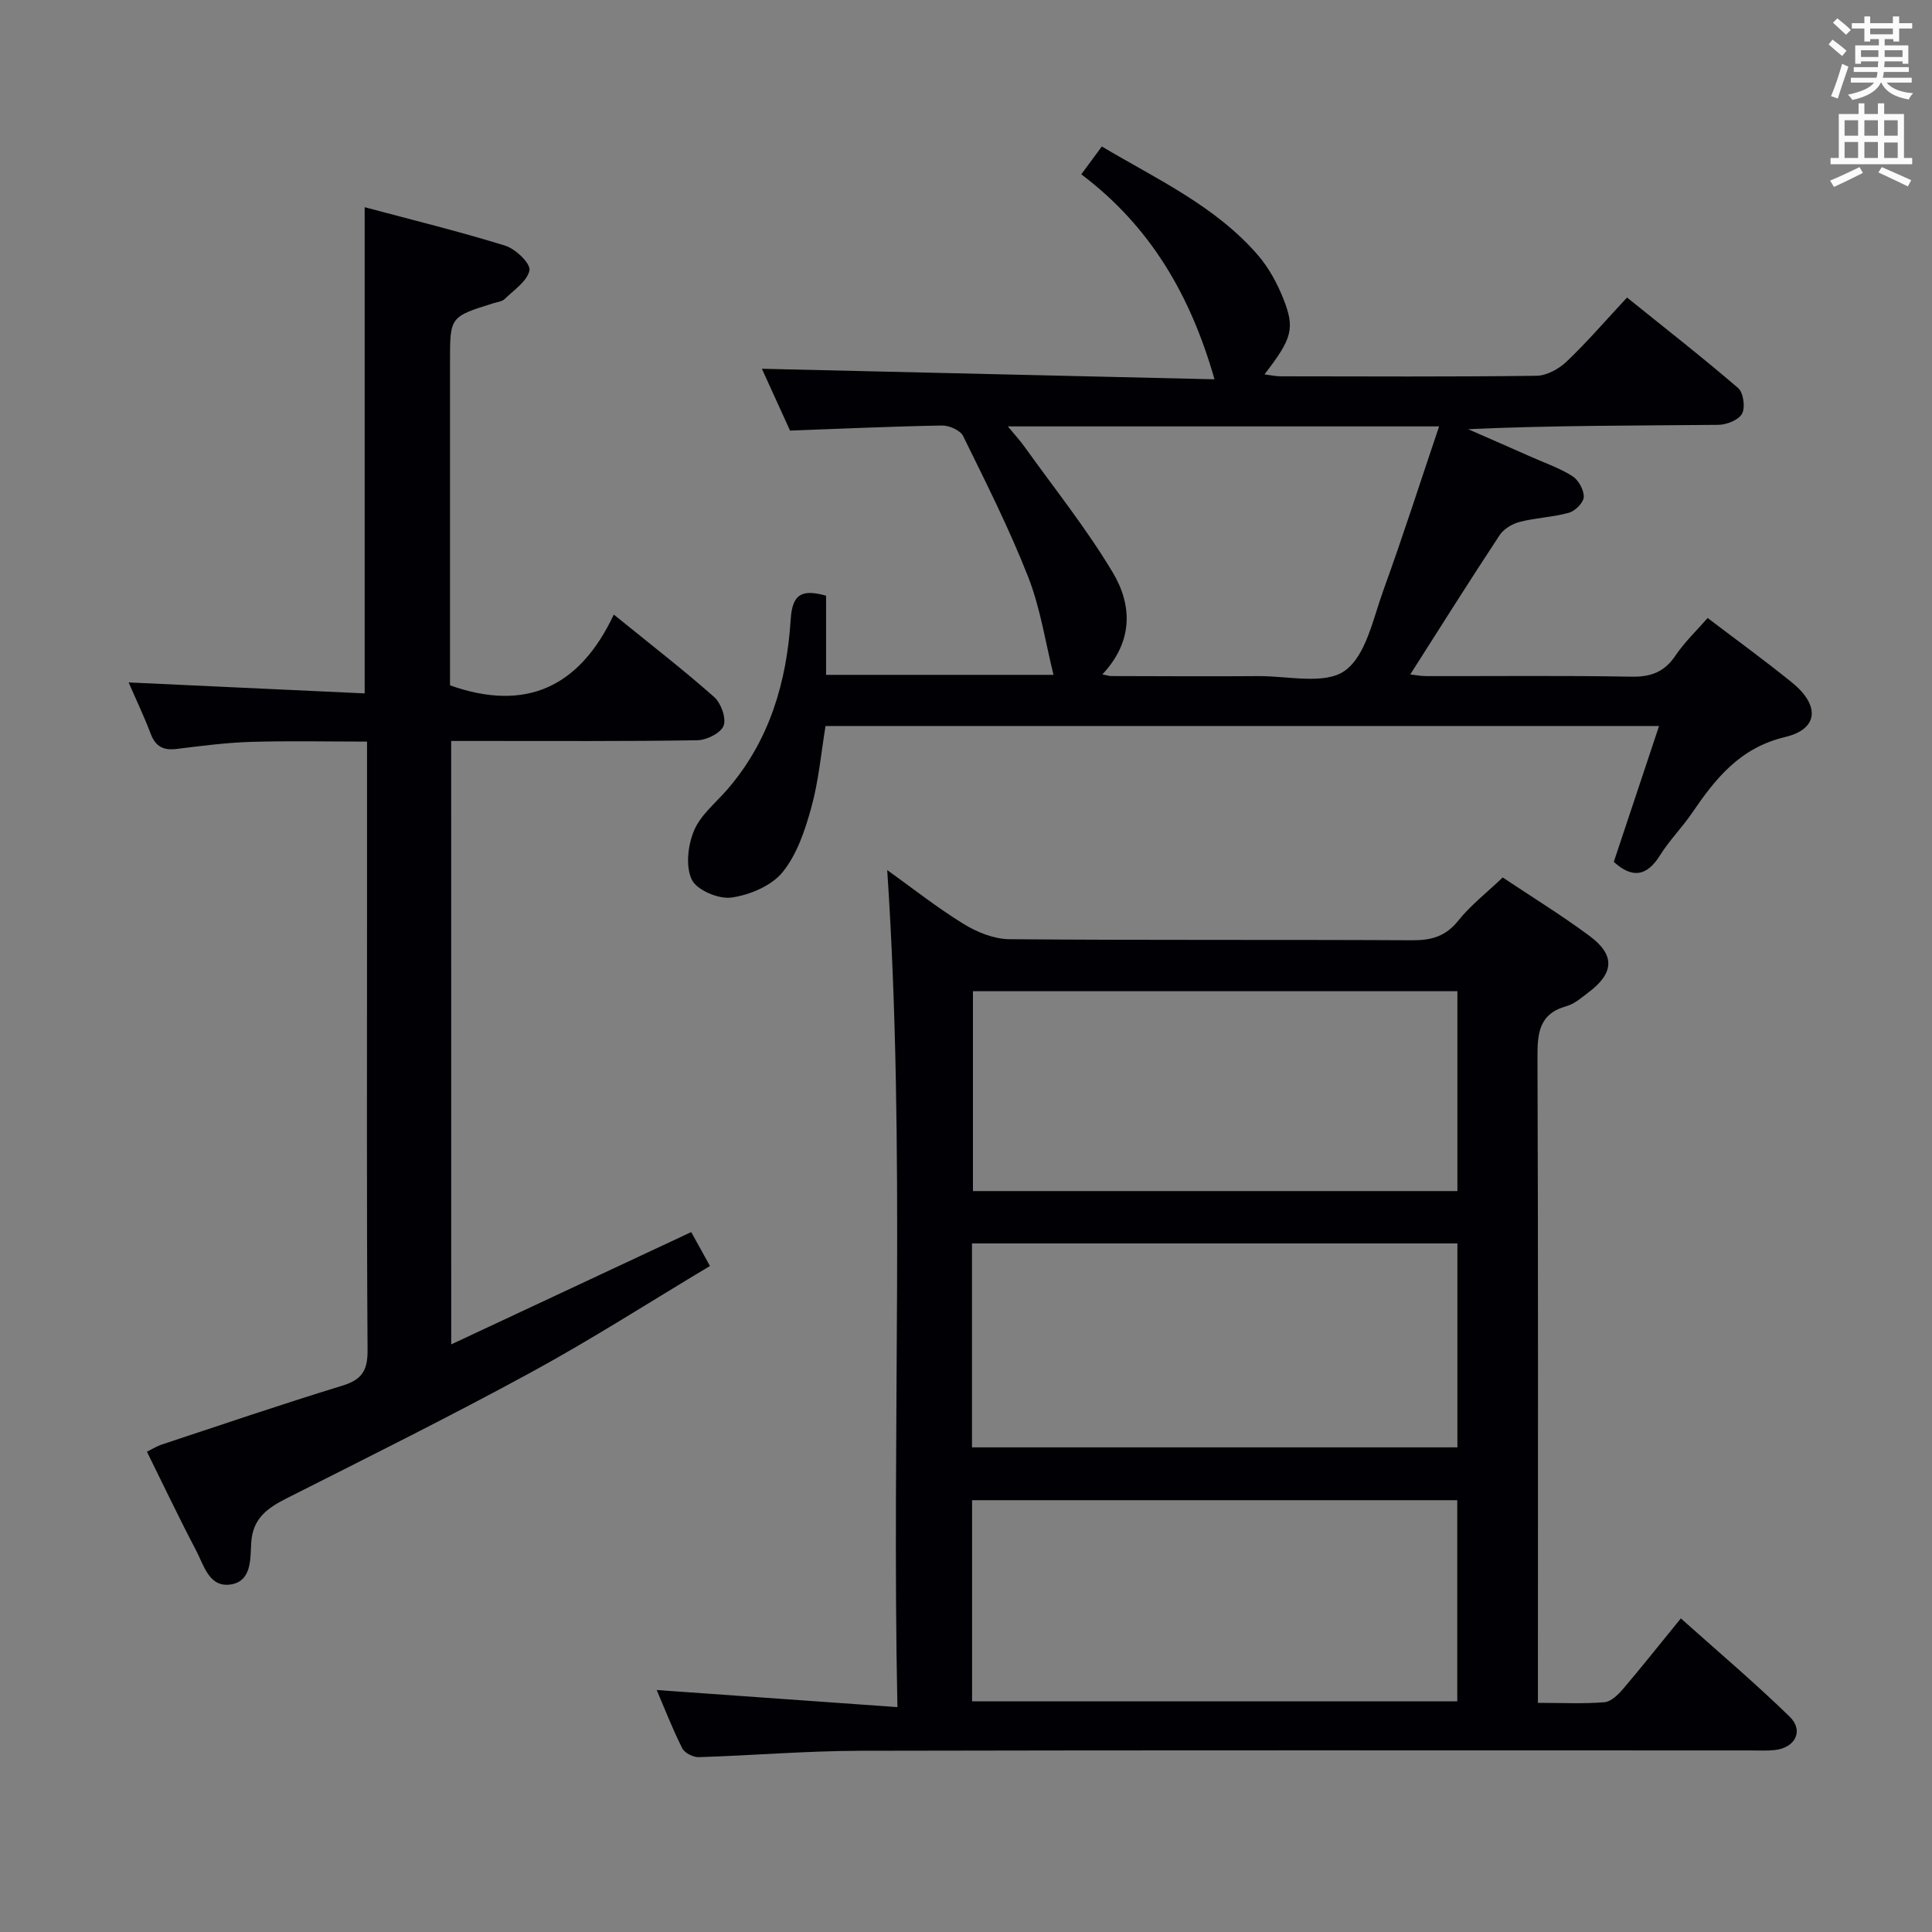 <svg enable-background="new 0 0 400 400" viewBox="0 0 400 400" xmlns="http://www.w3.org/2000/svg"><rect x="0" y="0" width="400" height="400" fill="#808080" stroke="none"/><g fill="#010105"><path d="m135.96 349.9c16.49 1.17 32.63 2.32 49.84 3.54-1.22-58.48 1.73-115.67-2.11-173.3 5.15 3.69 10.27 7.74 15.79 11.14 2.79 1.72 6.3 3.14 9.49 3.17 27.82.24 55.65.07 83.47.22 3.97.02 6.88-.82 9.47-4.05 2.56-3.2 5.89-5.78 9.21-8.95 5.89 3.94 12.13 7.77 17.98 12.11 5.31 3.94 5.09 7.66-.14 11.62-1.46 1.1-2.94 2.44-4.63 2.91-5.75 1.6-6.03 5.66-6.01 10.69.16 42.32.09 84.64.09 126.96v6.6c4.92 0 9.37.22 13.77-.13 1.35-.11 2.82-1.54 3.83-2.72 3.88-4.55 7.59-9.24 11.99-14.64 7.66 6.85 15.35 13.35 22.54 20.36 2.97 2.9 1.14 6.44-3.08 6.9-1.65.18-3.33.08-4.99.08-61.48 0-122.96-.07-184.44.07-11.12.03-22.23.97-33.35 1.32-1.15.04-2.93-.86-3.42-1.82-2.01-3.99-3.62-8.16-5.3-12.08zm65.28-50.24h100.5c0-14.26 0-28.18 0-42.22-33.62 0-66.98 0-100.5 0zm100.47 52.59c0-14.06 0-27.82 0-41.65-33.66 0-67.02 0-100.45 0v41.65zm-100.27-147.03v41.38h100.3c0-13.99 0-27.57 0-41.38-33.49 0-66.71 0-100.3 0z"/><path d="m353.55 127.95c5.9 4.5 11.84 8.79 17.51 13.4 5.74 4.67 5.46 9.59-1.43 11.23-9.42 2.24-14.43 8.59-19.32 15.75-2.06 3.02-4.69 5.66-6.62 8.75-2.78 4.45-5.81 4.78-9.57 1.36 3.06-9.2 6.14-18.43 9.37-28.13-57.94 0-115.04 0-172.57 0-.92 5.57-1.42 11.35-2.94 16.86-1.3 4.71-2.97 9.75-5.97 13.42-2.31 2.83-6.81 4.71-10.58 5.24-2.64.37-7.16-1.54-8.2-3.7-1.32-2.75-.81-7.13.46-10.16 1.34-3.22 4.46-5.71 6.86-8.48 8.79-10.13 12.34-22.32 13.16-35.31.34-5.3 2.41-6.21 7.32-4.85v16.39h47.09c-1.66-6.64-2.69-13.73-5.23-20.23-3.91-9.98-8.76-19.59-13.49-29.22-.58-1.19-2.89-2.2-4.38-2.17-10.28.18-20.56.65-31.45 1.05-1.83-4.02-3.95-8.67-5.83-12.8 31.15.72 62.24 1.45 93.71 2.18-4.98-17.46-13.3-31.67-27.58-42.44 1.5-2.03 2.72-3.69 4.25-5.76 11.49 6.82 23.5 12.32 32.28 22.45 2.24 2.58 3.98 5.77 5.26 8.96 2.52 6.3 1.86 8.34-3.86 15.77 1.28.16 2.31.4 3.34.4 17.66.02 35.32.12 52.98-.11 2.11-.03 4.62-1.41 6.22-2.93 4.21-4 8.01-8.43 12.52-13.27 7.69 6.2 15.5 12.29 23 18.74 1.09.94 1.52 3.99.82 5.3s-3.19 2.3-4.91 2.32c-17.15.17-34.31.1-51.8.9 4.35 1.91 8.71 3.81 13.06 5.74 2.88 1.28 5.92 2.32 8.55 4 1.25.8 2.37 2.86 2.32 4.3-.04 1.16-1.76 2.88-3.04 3.25-3.32.93-6.86 1.04-10.21 1.9-1.55.4-3.32 1.46-4.17 2.75-6.22 9.43-12.23 19-18.5 28.83.95.11 2.13.35 3.31.35 14.16.03 28.33-.14 42.49.12 4.1.08 6.88-1.03 9.16-4.44 1.84-2.73 4.3-5.06 6.61-7.71zm-125.32 11.68c1.14.22 1.47.34 1.79.34 10.16.02 20.32.09 30.47.01 6.11-.05 13.75 1.84 17.91-1.09 4.41-3.11 5.87-10.78 8.01-16.67 4.04-11.14 7.65-22.43 11.54-33.94-30.14 0-59.35 0-89.29 0 1.42 1.72 2.51 2.89 3.43 4.18 6.17 8.62 12.84 16.95 18.27 26.02 4.03 6.71 4.35 14.25-2.13 21.15z"/><path d="m93.42 278.34c16.78-7.85 32.97-15.43 49.69-23.25 1.02 1.84 2.18 3.94 3.88 7.02-12.49 7.47-24.5 15.19-37.01 22-16.62 9.06-33.59 17.49-50.49 26.03-4.02 2.03-7.18 4.14-7.48 9.28-.19 3.27.13 7.93-4.2 8.62-4.53.72-5.6-3.99-7.22-7.06-3.49-6.62-6.69-13.39-10.17-20.42 1.12-.55 2.05-1.15 3.06-1.48 12.45-4.12 24.86-8.35 37.39-12.19 4.03-1.23 5.26-3.12 5.23-7.33-.2-29.82-.11-59.64-.11-89.46 0-11.98 0-23.97 0-36.56-8.2 0-16.14-.18-24.06.06-5.13.16-10.25.83-15.35 1.46-2.72.34-4.36-.47-5.37-3.11-1.33-3.53-2.97-6.95-4.58-10.66 16.5.77 32.51 1.51 48.87 2.27 0-33.74 0-66.75 0-100.66 9.79 2.62 19.54 5 29.12 7.97 2.12.66 5.25 3.68 5 5.08-.4 2.23-3.21 4.07-5.12 5.95-.54.53-1.52.62-2.31.87-9.02 2.81-9.02 2.81-9.02 12.04v61.97 5.11c15.81 5.62 26.9.26 33.91-14.65 7.45 6.05 14.29 11.34 20.76 17.05 1.43 1.26 2.56 4.37 1.98 5.95-.56 1.51-3.5 2.99-5.42 3.02-14.99.25-29.98.14-44.98.15-1.94 0-3.89 0-6.01 0 .01 41.79.01 82.85.01 124.93z"/></g><path d="m378.6 9.2.8-1c.9.7 1.9 1.4 2.9 2.3l-.9 1.1c-1.1-.9-2-1.7-2.8-2.4zm.5 10.7c.9-2.1 1.6-4.3 2.3-6.7.4.2.8.4 1.3.6-.7 2.1-1.5 4.3-2.2 6.6zm.4-15.2.9-.9c1 .8 2 1.6 2.8 2.4l-1 1c-1-.9-1.9-1.8-2.7-2.5zm12.5-1.3h1.2v1.4h2.7v1.1h-2.7v2.7h-1.2v-.5h-1.8v1.3h4.9v3.8h-1.2v-.5h-3.7c0 .4-.1.9-.1 1.2h5.1v1h-5.2c0 .5-.1.9-.2 1.2h6v1h-5.2c1.1 1.3 2.9 2 5.5 2.2-.4.4-.7.8-.9 1.3-2.9-.5-4.8-1.6-5.7-3.5h-.1c-.8 1.7-2.7 2.9-5.9 3.6-.2-.4-.6-.8-.9-1.1 2.8-.6 4.6-1.4 5.4-2.5h-4.8v-1h5.3c.1-.3.2-.7.2-1.2h-4.9v-1h5c0-.4 0-.8.1-1.2h-3.6v.5h-1.2v-3.8h4.9v-1.3h-1.8v.5h-1.2v-2.7h-2.6v-1.1h2.6v-1.4h1.2v1.4h4.7v-1.4zm-6.7 8.4h3.6c0-.4 0-.9 0-1.4h-3.6zm1.9-4.7h4.7v-1.2h-4.7zm6.7 3.3h-3.7v1.4h3.7z" fill="#fafbfa"/><path d="m384.7 21.4h1.3v2.2h2.8v-2.2h1.3v2.2h4.1v9.1h1.7v1.3h-16.9v-1.3h1.7v-9.1h4.1v-2.2zm.3 13.2.7 1.2c-1.8.9-3.8 1.9-6 2.9-.2-.4-.5-.8-.8-1.3 2.4-1 4.4-2 6.1-2.8zm-3.1-6.5h2.8v-3.2h-2.8zm0 4.6h2.8v-3.3h-2.8zm4.1-4.6h2.8v-3.2h-2.8zm0 4.6h2.8v-3.3h-2.8zm3.6 1.9c2.1.9 4.1 1.8 6.1 2.7l-.7 1.3c-2.2-1.1-4.2-2-6.1-2.9zm3.3-9.7h-2.8v3.2h2.8zm-2.8 7.8h2.8v-3.2h-2.8z" fill="#fafbfa"/></svg>